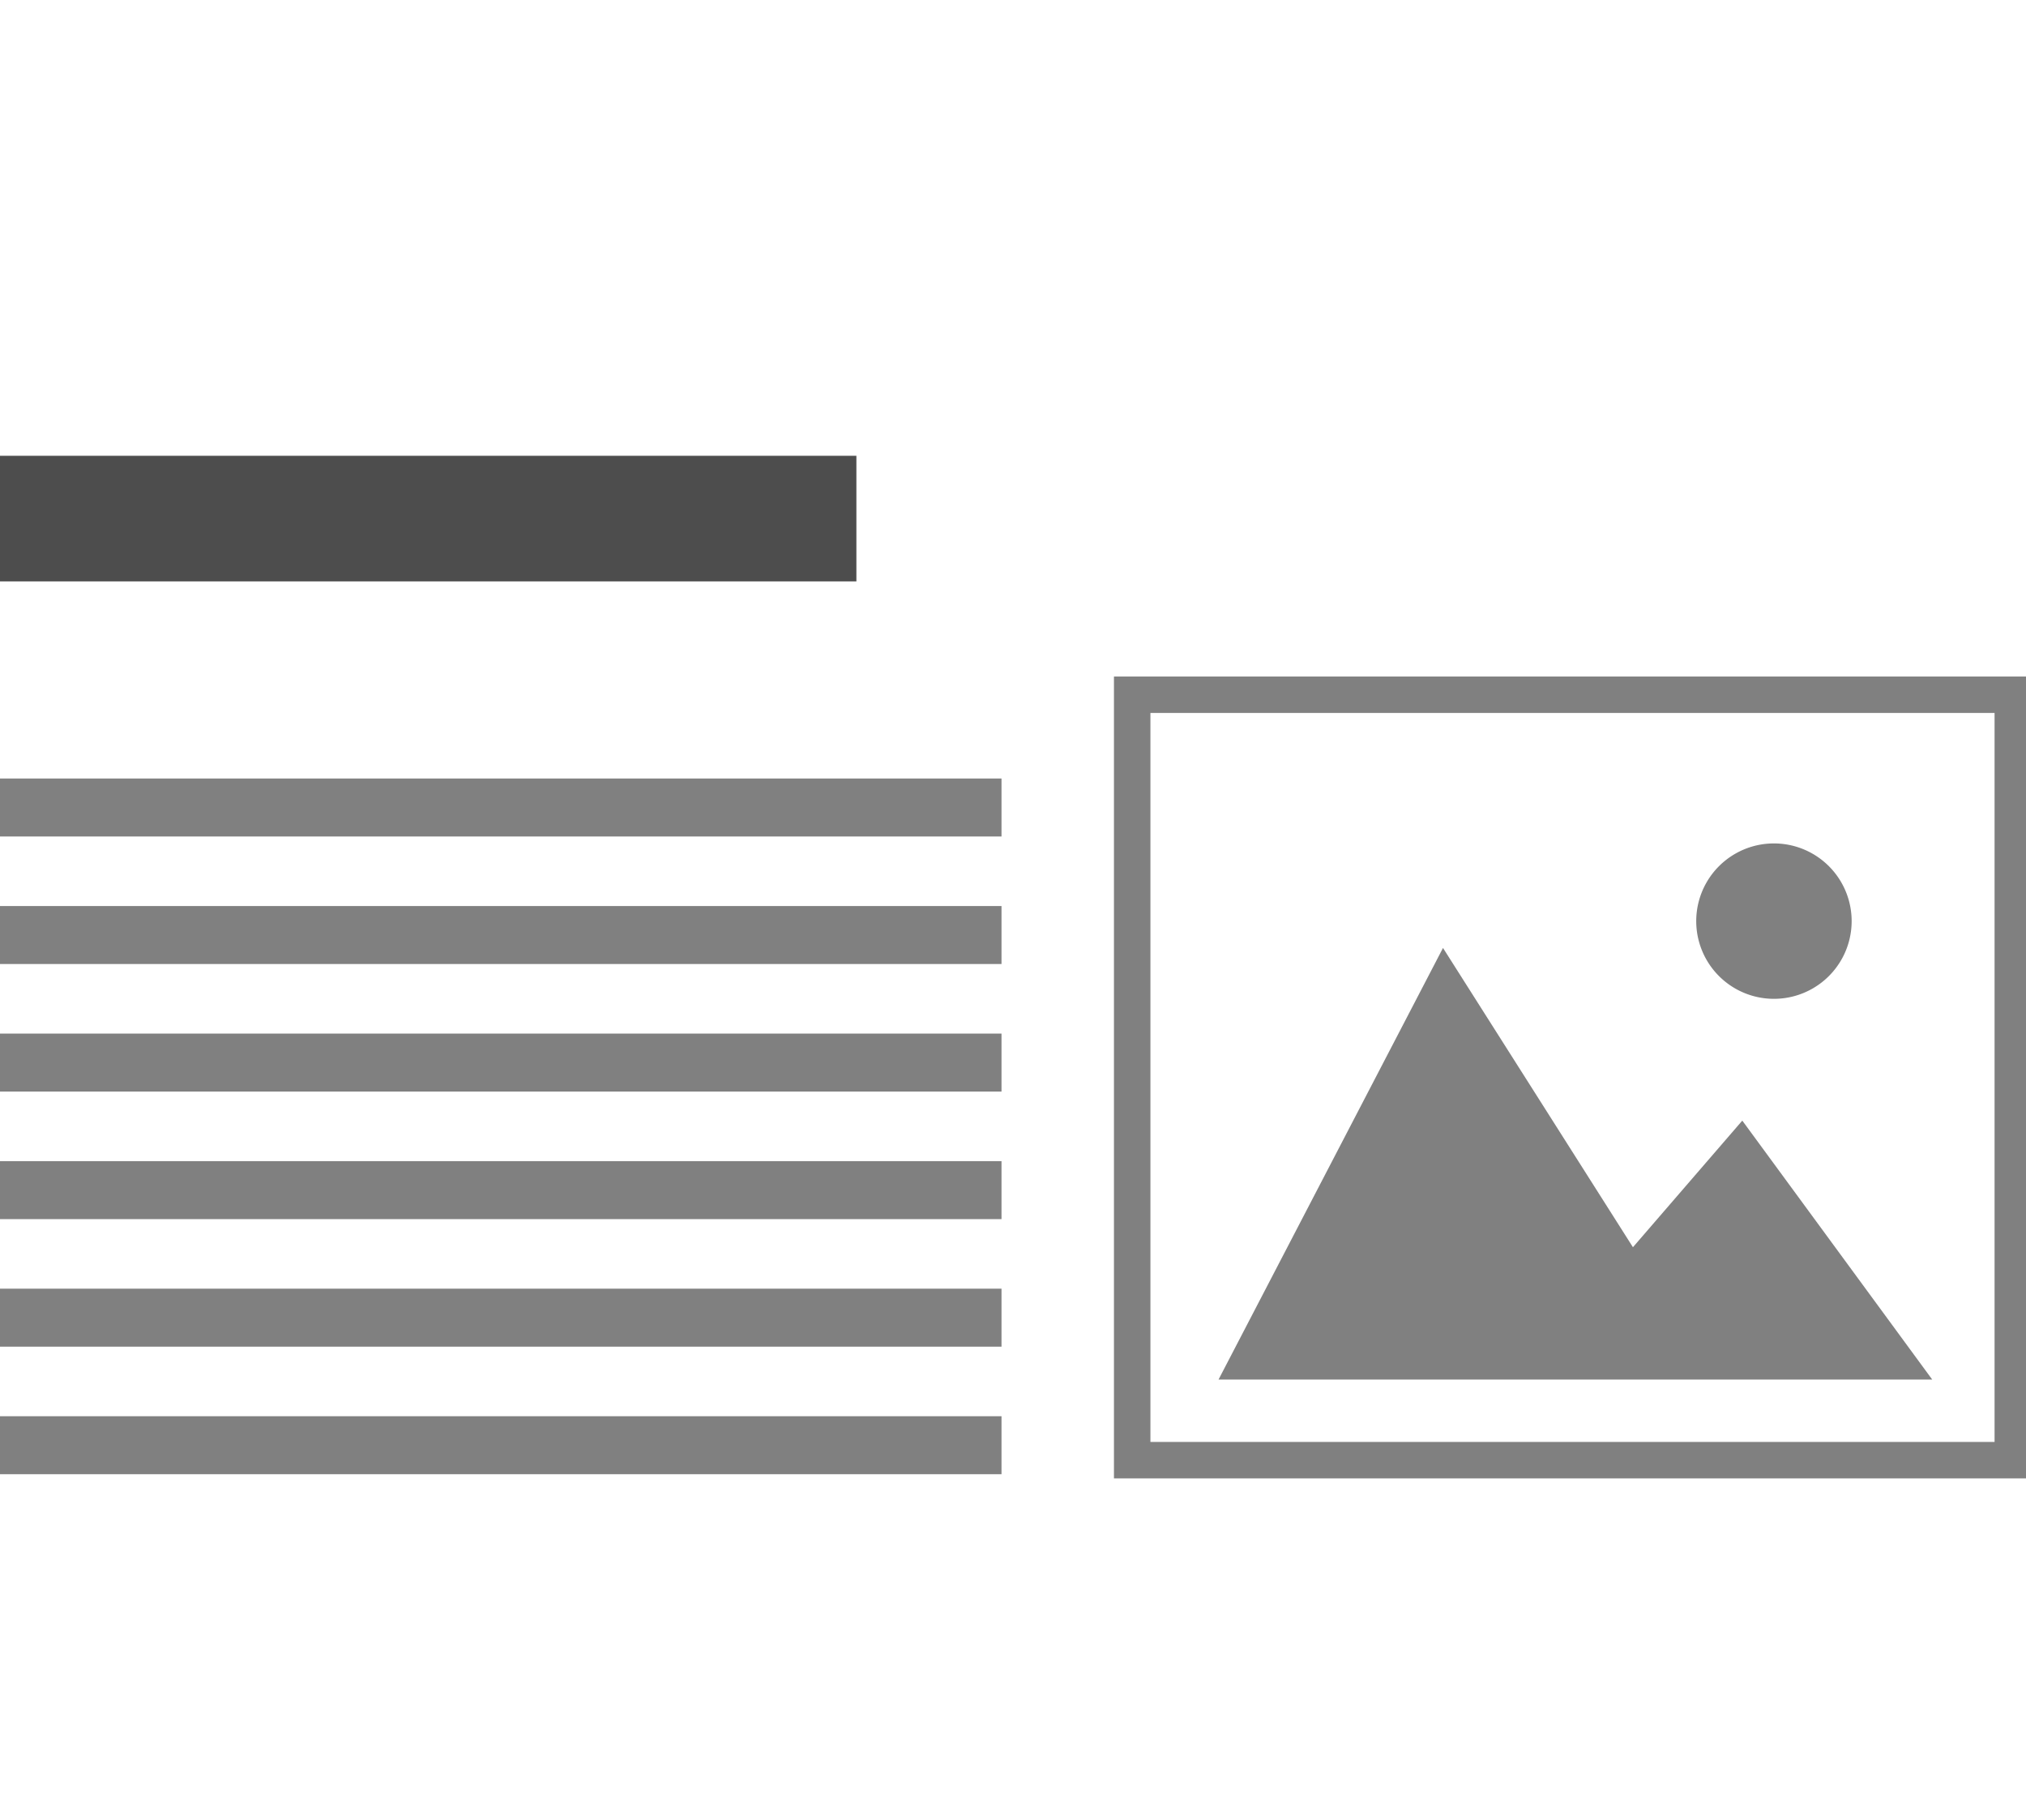 <?xml version="1.0" encoding="UTF-8" standalone="no"?>
<!-- Created with Inkscape (http://www.inkscape.org/) -->

<svg
   xmlns:dc="http://purl.org/dc/elements/1.1/"
   xmlns:cc="http://creativecommons.org/ns#"
   xmlns:rdf="http://www.w3.org/1999/02/22-rdf-syntax-ns#"
   xmlns:svg="http://www.w3.org/2000/svg"
   xmlns="http://www.w3.org/2000/svg"
   version="1.1"
   width="88.893"
   height="79.849"
   id="svg2">
  <defs
     id="defs4" />
  <g
     transform="translate(-158.594,-194.743)"
     id="layer1">
    <rect
       width="37.575"
       height="5.512"
       x="158.594"
       y="214.743"
       id="rect2985"
       style="color:#000000;fill:#4d4d4d;fill-opacity:1;fill-rule:nonzero;stroke:none;stroke-width:1.6;marker:none;visibility:visible;display:inline;overflow:visible;enable-background:accumulate" />
    <rect
       width="43.942"
       height="2.544"
       x="158.594"
       y="228.904"
       id="rect2987"
       style="color:#000000;fill:#808080;fill-opacity:1;fill-rule:nonzero;stroke:none;stroke-width:1.6;marker:none;visibility:visible;display:inline;overflow:visible;enable-background:accumulate" />
    <rect
       width="43.942"
       height="2.544"
       x="158.594"
       y="234.5"
       id="rect2989"
       style="color:#000000;fill:#808080;fill-opacity:1;fill-rule:nonzero;stroke:none;stroke-width:1.6;marker:none;visibility:visible;display:inline;overflow:visible;enable-background:accumulate" />
    <rect
       width="43.942"
       height="2.544"
       x="158.594"
       y="240.097"
       id="rect2991"
       style="color:#000000;fill:#808080;fill-opacity:1;fill-rule:nonzero;stroke:none;stroke-width:1.6;marker:none;visibility:visible;display:inline;overflow:visible;enable-background:accumulate" />
    <rect
       width="43.942"
       height="2.544"
       x="158.594"
       y="245.694"
       id="rect2993"
       style="color:#000000;fill:#808080;fill-opacity:1;fill-rule:nonzero;stroke:none;stroke-width:1.6;marker:none;visibility:visible;display:inline;overflow:visible;enable-background:accumulate" />
    <rect
       width="43.942"
       height="2.544"
       x="158.594"
       y="251.29"
       id="rect2995"
       style="color:#000000;fill:#808080;fill-opacity:1;fill-rule:nonzero;stroke:none;stroke-width:1.6;marker:none;visibility:visible;display:inline;overflow:visible;enable-background:accumulate" />
    <rect
       width="43.942"
       height="2.544"
       x="158.594"
       y="256.887"
       id="rect2997"
       style="color:#000000;fill:#808080;fill-opacity:1;fill-rule:nonzero;stroke:none;stroke-width:1.6;marker:none;visibility:visible;display:inline;overflow:visible;enable-background:accumulate" />
    <path
       d="m 212.058,255.279 9.849,-18.94 8.334,13.132 4.798,-5.556 8.334,11.364 z"
       id="path3020"
       style="fill:#808080;stroke:none" />
    <path
       d="m 80.307,37.044 a 3.409,3.409 0 1 1 -6.819,0 3.409,3.409 0 1 1 6.819,0 z"
       transform="translate(159.53,198.118)"
       id="path3022"
       style="color:#000000;fill:#808080;fill-opacity:1;fill-rule:nonzero;stroke:none;stroke-width:1.6;marker:none;visibility:visible;display:inline;overflow:visible;enable-background:accumulate" />
    <rect
       width="38.638"
       height="33.588"
       x="208.27"
       y="225.227"
       id="rect3024"
       style="color:#000000;fill:none;stroke:#808080;stroke-width:1.6;marker:none;visibility:visible;display:inline;overflow:visible;enable-background:accumulate" />
  </g>
</svg>
